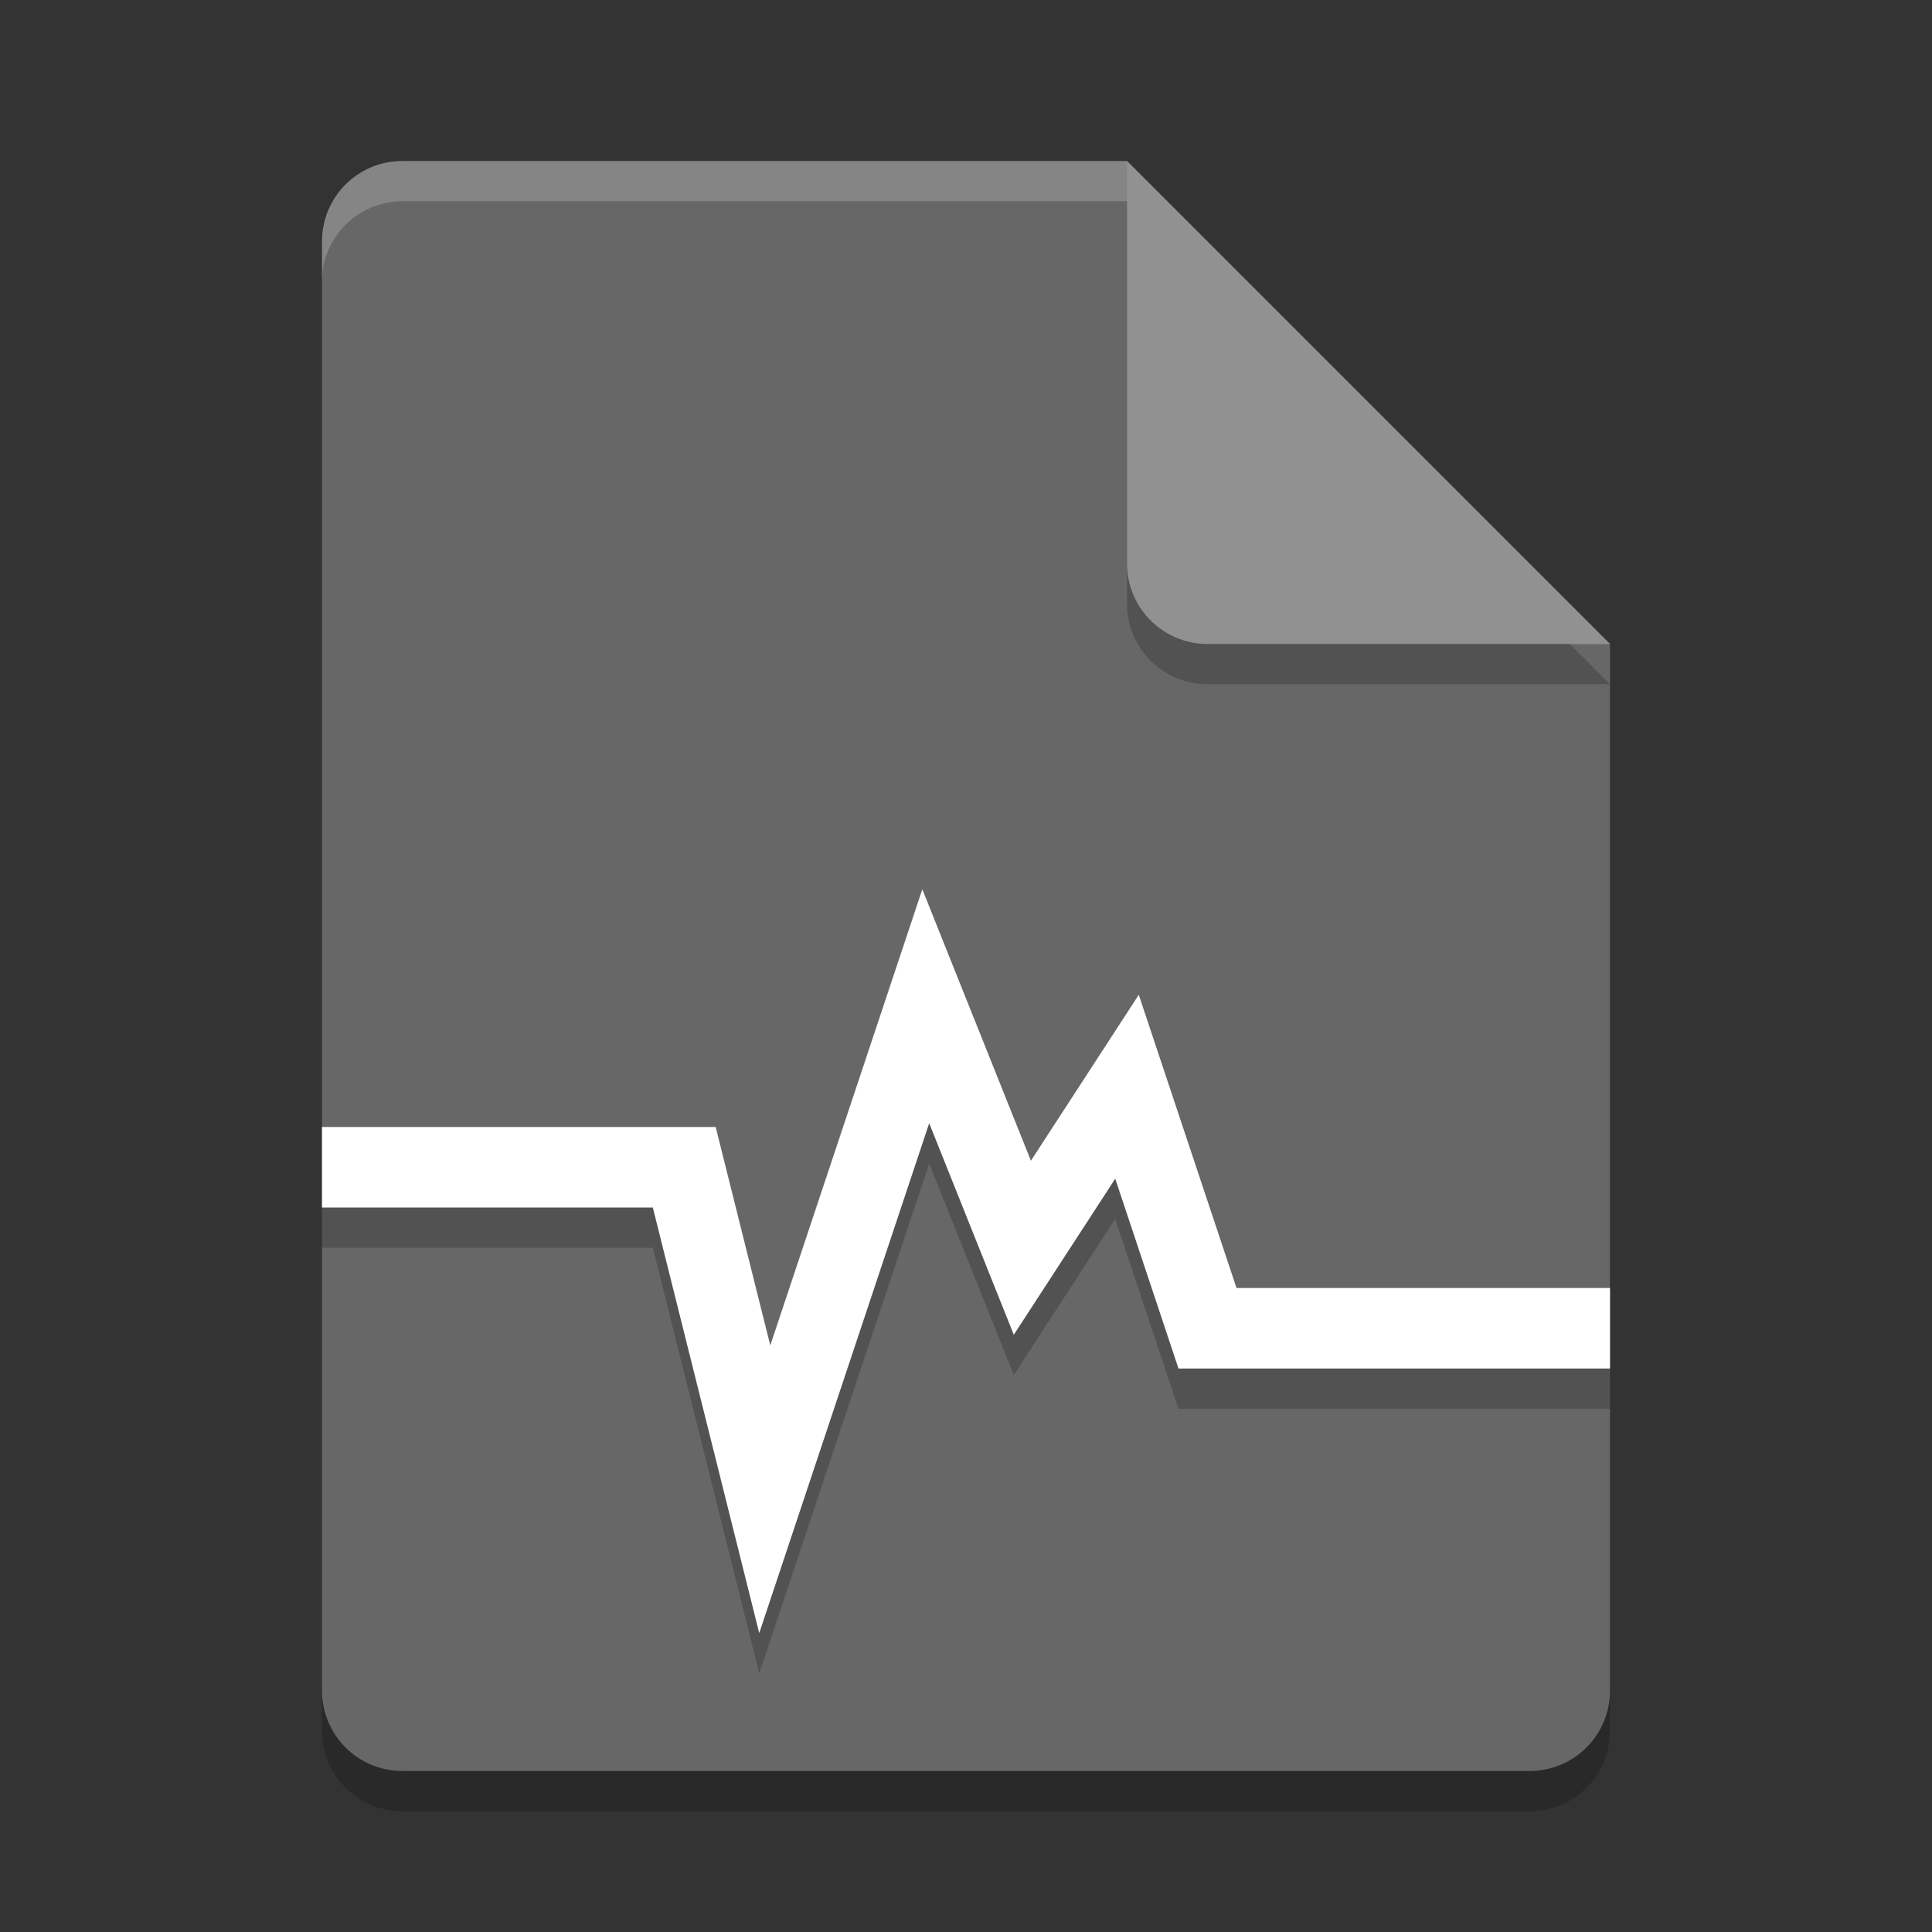 <svg xmlns="http://www.w3.org/2000/svg" width="24" height="24" version="1">
 <rect width="100%" height="100%" fill="#333333" stroke="none"/>
 <path style="opacity:0.2" d="m 5,2.5 c -0.554,0 -1,0.446 -1,1 v 18 c 0,0.554 0.446,1 1,1 h 14 c 0.554,0 1,-0.446 1,-1 V 8.5 L 14.5,8 14,2.5 Z"/>
 <path fill="#676767" d="m5 2c-0.554 0-1 0.446-1 1v18c0 0.554 0.446 1 1 1h14c0.554 0 1-0.446 1-1v-13l-5.5-0.5-0.5-5.5z"/>
 <path fill="#fff" style="opacity:0.2" d="m5 2c-0.554 0-1 0.446-1 1v0.5c0-0.554 0.446-1 1-1h9l5.5 5.5h0.5l-6-6z"/>
 <path style="opacity:0.2" d="m 14,2.5 v 5 c 0,0.552 0.448,1 1,1 h 5 z"/>
 <path fill="#919191" d="m14 2v5c0 0.552 0.448 1 1 1h5l-6-6z"/>
 <path style="opacity:0.2;fill:none;stroke:#000000" d="m 4,15 h 4.5 l 1,4 2,-6 1.2,3 1.3,-2 1,3 h 5"/>
 <path style="fill:none;stroke:#ffffff" d="m 4,14.5 h 4.5 l 1,4 2,-6 1.2,3 1.3,-2 1,3 h 5"/>
</svg>
